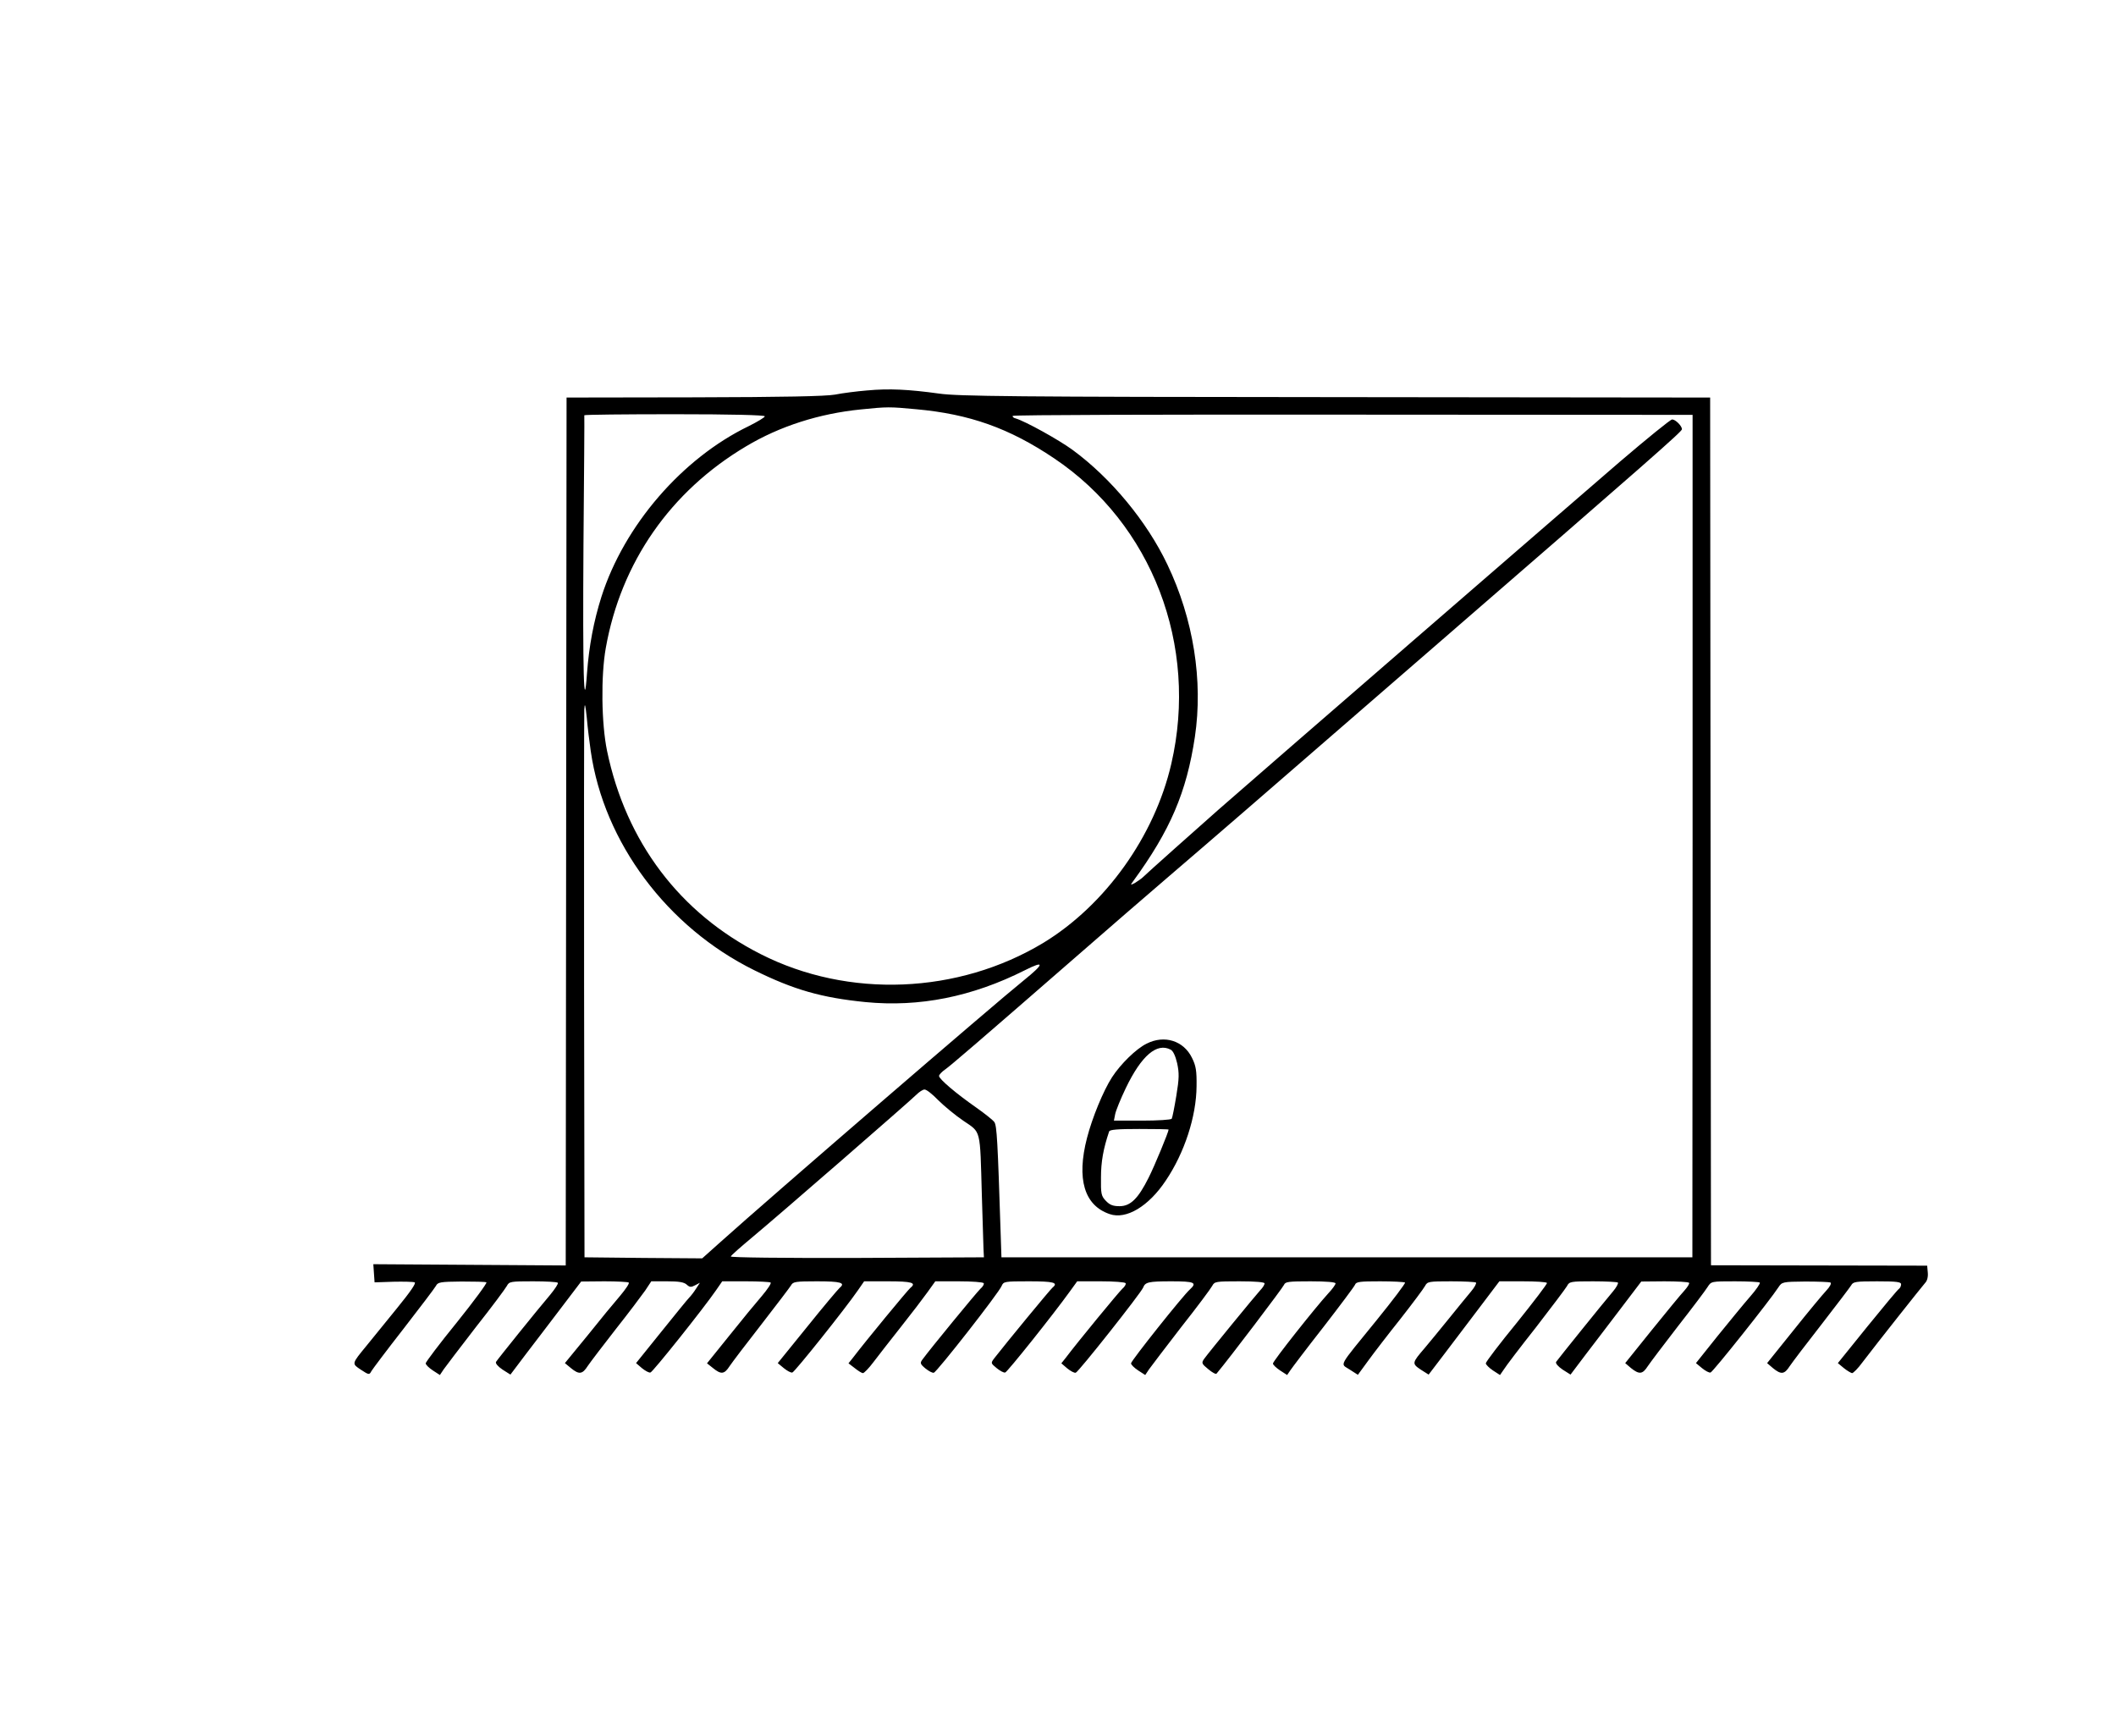 <?xml version="1.0" standalone="no"?>
<!DOCTYPE svg PUBLIC "-//W3C//DTD SVG 20010904//EN"
 "http://www.w3.org/TR/2001/REC-SVG-20010904/DTD/svg10.dtd">
<svg version="1.0" xmlns="http://www.w3.org/2000/svg"
 width="1014pt" height="832pt" viewBox="0 0 1014 832"
 preserveAspectRatio="xMidYMid meet">
<g transform="translate(0,832) scale(0.1,-0.1)"
fill="#000000" stroke="none">
<path d="M4155 6449 c-49 -4 -119 -13 -154 -20 -46 -8 -242 -12 -675 -13
l-611 -1 -2 -2079 -2 -2080 -461 3 -461 3 3 -44 3 -43 90 3 c49 1 95 0 102 -3
9 -3 -22 -47 -83 -122 -53 -65 -119 -146 -147 -181 -73 -89 -72 -86 -27 -116
38 -25 40 -25 50 -6 6 10 75 102 154 203 79 102 149 194 155 205 9 18 21 20
122 21 61 0 115 -1 120 -4 4 -3 -59 -89 -141 -191 -83 -102 -150 -191 -150
-197 0 -7 16 -22 34 -34 l34 -22 18 27 c10 14 79 105 154 202 76 96 142 185
149 198 11 21 18 22 125 22 62 0 116 -3 119 -7 4 -3 -13 -29 -36 -57 -63 -74
-252 -309 -260 -322 -4 -7 9 -22 31 -37 l38 -24 74 98 c41 54 118 154 170 223
l95 125 111 1 c61 0 114 -3 117 -6 4 -4 -15 -32 -41 -63 -27 -31 -97 -116
-156 -190 l-109 -133 29 -24 c39 -32 55 -30 81 11 13 19 73 98 134 176 61 77
124 161 141 185 l29 44 76 0 c56 0 81 -4 94 -16 14 -13 21 -13 40 -3 l23 12
-19 -29 c-10 -16 -25 -35 -33 -43 -8 -8 -68 -82 -134 -164 l-120 -149 28 -24
c16 -13 34 -23 41 -21 11 2 253 305 315 395 l29 42 113 0 c62 0 116 -3 119 -6
4 -4 -15 -32 -41 -63 -27 -31 -97 -116 -156 -190 l-108 -134 29 -23 c38 -31
54 -30 79 9 12 18 81 109 153 201 72 93 136 177 142 187 9 17 22 19 124 19
114 0 138 -7 109 -31 -8 -7 -79 -91 -156 -187 l-141 -174 29 -24 c16 -13 34
-23 41 -21 11 2 253 305 315 395 l29 42 114 0 c115 0 138 -7 108 -31 -14 -12
-213 -253 -277 -337 l-20 -25 30 -23 c16 -13 34 -24 39 -24 6 0 29 24 50 52
22 29 81 105 131 168 50 63 108 139 128 167 l38 53 113 0 c63 0 116 -4 119 -9
3 -4 -4 -17 -16 -27 -18 -17 -239 -286 -277 -338 -13 -17 -12 -22 13 -43 16
-13 34 -23 41 -21 15 4 312 383 325 416 9 21 14 22 129 22 120 0 144 -6 115
-30 -13 -11 -222 -265 -278 -337 -19 -25 -19 -25 10 -49 16 -13 34 -23 41 -21
10 2 229 276 311 390 l34 47 113 0 c63 0 116 -4 119 -9 3 -4 -4 -17 -16 -27
-17 -16 -211 -251 -272 -332 l-20 -25 28 -24 c16 -13 34 -23 41 -21 13 3 312
381 323 408 10 26 25 30 135 30 111 0 125 -6 89 -39 -33 -29 -282 -342 -282
-354 0 -7 16 -22 34 -34 l34 -22 18 27 c10 14 79 105 154 202 76 96 142 185
149 198 11 21 17 22 131 22 77 0 120 -4 120 -10 0 -6 -9 -21 -21 -33 -23 -25
-246 -297 -269 -329 -13 -19 -12 -23 20 -49 19 -16 37 -26 40 -21 59 70 318
412 323 425 6 15 21 17 127 17 77 0 120 -4 120 -10 0 -6 -16 -28 -35 -48 -63
-69 -265 -324 -265 -336 0 -6 16 -21 34 -33 l34 -22 15 22 c8 12 79 106 159
208 79 102 147 193 151 202 5 15 23 17 120 17 63 0 116 -3 120 -6 3 -3 -58
-84 -136 -180 -190 -234 -175 -206 -129 -237 l39 -25 49 67 c26 36 96 127 155
201 58 74 111 145 118 158 11 21 18 22 125 22 62 0 116 -3 119 -6 3 -4 -7 -23
-24 -43 -17 -20 -65 -79 -107 -131 -42 -52 -94 -115 -115 -140 -61 -71 -62
-74 -19 -103 l38 -24 77 101 c42 55 118 156 169 223 l93 123 112 0 c61 0 114
-3 116 -8 2 -4 -63 -89 -144 -190 -82 -100 -149 -188 -149 -195 0 -6 16 -22
34 -34 l34 -22 18 26 c9 15 78 106 154 202 75 97 142 186 149 198 11 22 18 23
125 23 62 0 116 -3 119 -6 3 -4 -7 -23 -24 -43 -50 -59 -264 -325 -272 -337
-4 -7 9 -22 31 -37 l38 -24 74 98 c41 54 118 154 170 223 l95 125 111 1 c61 0
114 -3 118 -7 3 -4 -7 -20 -22 -37 -16 -17 -86 -102 -157 -190 l-127 -158 28
-24 c39 -31 55 -30 80 9 12 18 77 104 145 192 69 88 132 172 142 188 17 27 18
27 131 27 62 0 116 -3 119 -6 3 -4 -17 -34 -47 -68 -29 -33 -99 -119 -156
-189 l-103 -129 29 -24 c16 -13 34 -23 41 -21 11 2 287 349 325 408 17 26 20
27 128 28 62 0 116 -2 122 -5 5 -4 -3 -20 -20 -38 -16 -17 -87 -102 -157 -190
l-127 -158 28 -24 c39 -32 55 -30 80 9 12 18 81 109 153 201 72 93 136 177
142 187 9 17 22 19 124 19 94 0 115 -3 115 -14 0 -8 -4 -17 -9 -21 -6 -3 -74
-85 -152 -181 l-142 -176 29 -24 c16 -13 34 -23 39 -24 6 0 29 23 50 52 77
101 285 363 300 380 10 10 15 29 13 50 l-3 33 -518 1 -518 1 -2 2079 -2 2079
-1795 2 c-1542 1 -1810 4 -1900 17 -145 20 -239 25 -345 15z m235 -90 c256
-23 447 -91 661 -235 470 -315 693 -897 562 -1464 -80 -347 -316 -677 -613
-858 -408 -246 -934 -268 -1355 -54 -387 196 -645 537 -736 974 -27 131 -30
358 -6 493 73 410 310 751 672 966 162 97 351 157 550 177 128 13 137 13 265
1z m-725 -34 c0 -5 -35 -26 -77 -47 -319 -154 -597 -476 -706 -818 -37 -117
-59 -234 -69 -365 -15 -214 -21 3 -17 615 3 338 5 617 4 620 0 3 195 5 433 5
271 0 432 -4 432 -10z m4446 -2012 l-1 -2018 -1655 0 -1656 0 -4 120 c-14 436
-18 511 -30 528 -6 9 -45 40 -86 69 -96 67 -179 137 -179 152 0 6 13 20 29 31
27 19 161 134 656 565 116 101 300 261 410 355 253 217 356 306 1271 1100
1043 904 1194 1037 1194 1048 0 16 -31 47 -47 47 -8 0 -121 -92 -251 -203
-230 -198 -1771 -1533 -1922 -1666 -84 -74 -348 -309 -368 -329 -8 -6 -23 -17
-35 -24 -20 -10 -21 -10 -7 9 178 244 256 426 296 692 40 269 -7 565 -132 826
-98 206 -270 414 -454 549 -67 49 -226 137 -273 151 -10 2 -16 8 -14 12 3 5
737 7 1632 6 l1626 -1 0 -2019z m-5280 407 c63 -437 366 -843 783 -1049 190
-94 323 -132 534 -153 257 -25 510 25 764 153 95 48 93 31 -5 -48 -136 -109
-1211 -1036 -1457 -1257 l-85 -76 -282 2 -282 3 -2 1290 c-1 710 0 1310 1
1335 2 35 5 27 12 -40 4 -47 13 -119 19 -160z m1664 -1671 c28 -28 82 -73 122
-100 85 -58 79 -34 88 -354 4 -121 7 -238 8 -260 l2 -40 -608 -3 c-355 -1
-607 2 -605 7 1 5 48 46 103 92 131 109 753 650 785 682 14 14 32 26 40 26 9
1 38 -22 65 -50z"/>
<path d="M5495 3319 c-50 -24 -126 -99 -166 -161 -42 -65 -95 -194 -120 -291
-51 -197 -13 -324 109 -365 79 -27 186 37 268 160 90 133 147 308 148 453 1
74 -3 98 -22 136 -40 82 -132 111 -217 68z m115 -29 c12 -6 23 -31 31 -65 10
-47 10 -72 -4 -156 -9 -55 -19 -105 -22 -110 -4 -5 -67 -9 -142 -9 l-135 0 6
31 c3 16 26 73 51 125 75 156 149 219 215 184z m-10 -383 c0 -11 -67 -174 -96
-231 -50 -100 -87 -136 -139 -136 -32 0 -47 6 -66 26 -22 23 -24 34 -23 112 0
74 11 137 39 220 3 9 41 12 145 12 77 0 140 -1 140 -3z"/>
</g>
</svg>
